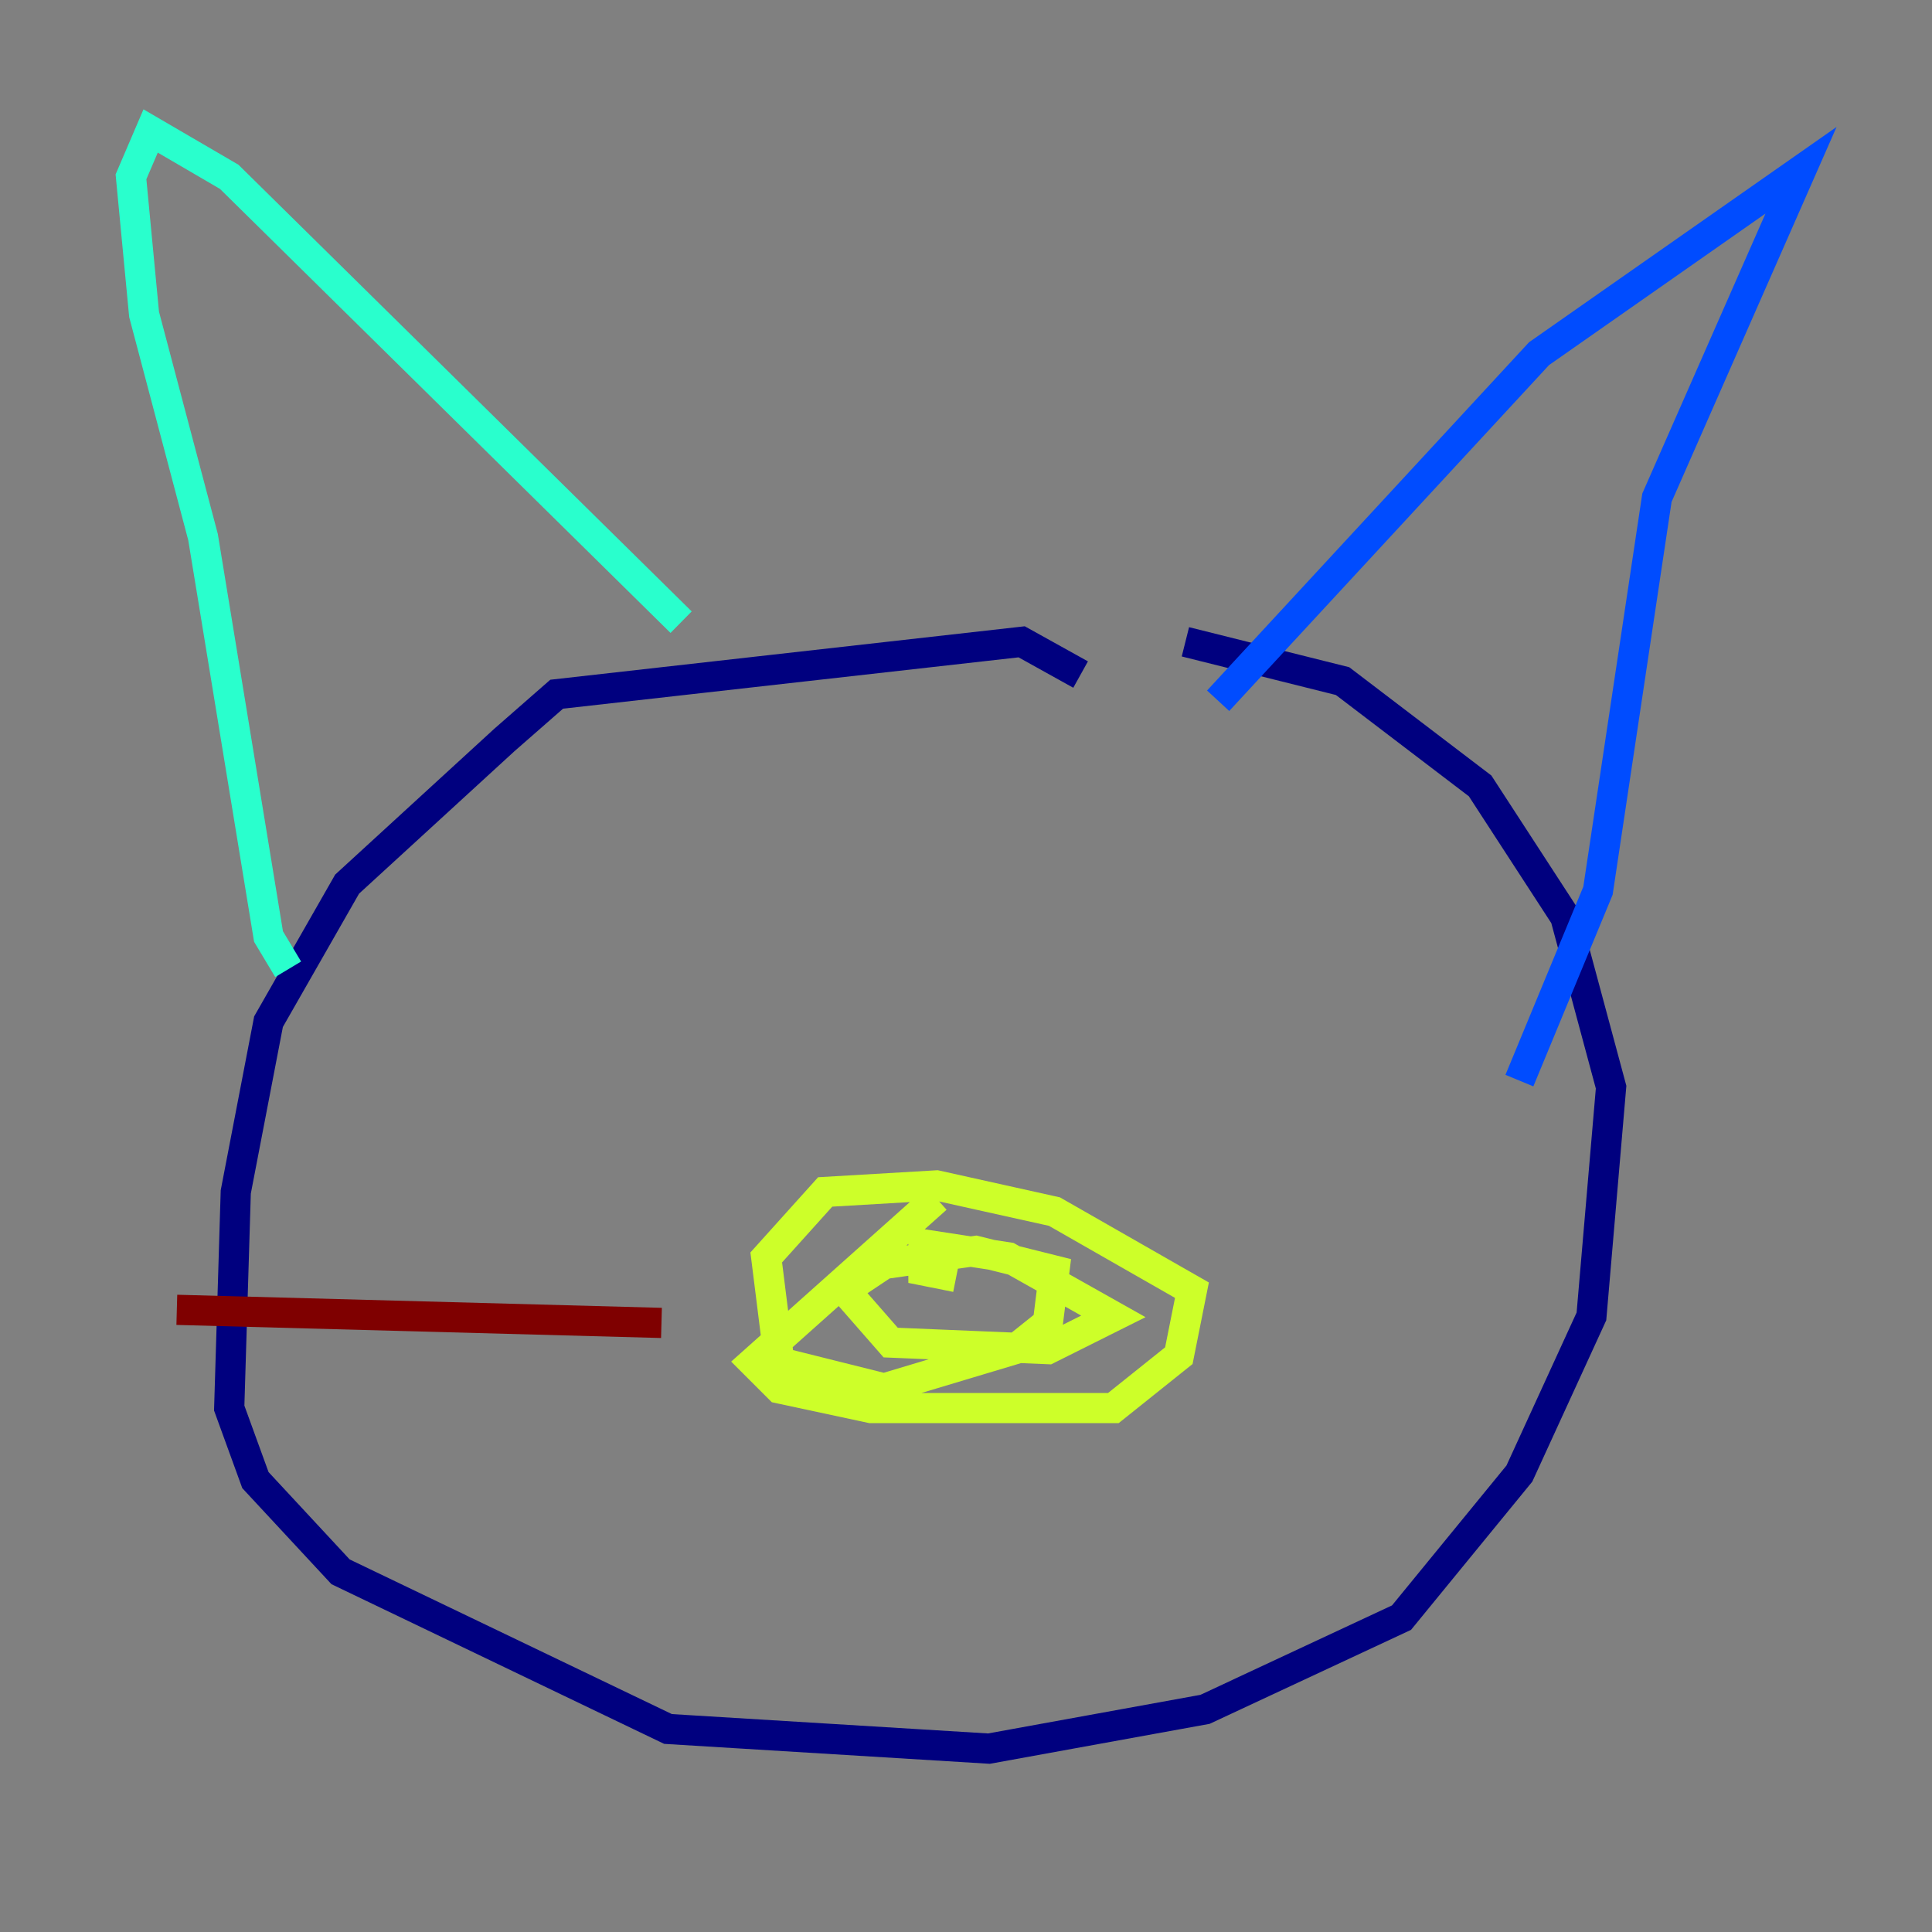 <?xml version="1.0" encoding="utf-8" ?>
<svg baseProfile="tiny" height="128" version="1.2" viewBox="0,0,128,128" width="128" xmlns="http://www.w3.org/2000/svg" xmlns:ev="http://www.w3.org/2001/xml-events" xmlns:xlink="http://www.w3.org/1999/xlink"><rect x="0" y="0" width="128" height="128" fill="#808080" stroke="none"/><defs /><polyline fill="none" points="71.593,44.691 67.688,42.522 36.881,45.993 33.41,49.031 22.997,58.576 17.79,67.688 15.62,78.969 15.186,93.288 16.922,98.061 22.563,104.136 44.258,114.549 65.519,115.851 79.837,113.248 92.854,107.173 100.664,97.627 105.437,87.214 106.739,72.027 103.702,60.746 98.061,52.068 88.949,45.125 78.536,42.522" stroke="#00007f" stroke-width="2" /><polyline fill="none" points="80.705,46.427 101.966,23.43 119.322,11.281 109.776,32.976 105.871,59.01 100.664,71.593" stroke="#004cff" stroke-width="2" /><polyline fill="none" points="45.125,41.22 15.186,11.715 9.98,8.678 8.678,11.715 9.546,20.827 13.451,35.58 17.79,62.047 19.091,64.217" stroke="#29ffcd" stroke-width="2" /><polyline fill="none" points="62.047,79.403 49.898,90.251 51.634,91.986 57.709,93.288 73.763,93.288 78.102,89.817 78.969,85.478 69.858,80.271 62.047,78.536 54.671,78.969 50.766,83.308 51.634,90.251 58.576,91.986 67.254,89.383 69.424,87.647 69.858,84.176 64.651,82.875 58.576,83.742 55.973,85.478 59.01,88.949 69.424,89.383 73.763,87.214 66.82,83.308 61.18,82.441 61.18,84.176 63.349,84.61" stroke="#cdff29" stroke-width="2" /><polyline fill="none" points="47.729,80.705 47.729,80.705" stroke="#ff6700" stroke-width="2" /><polyline fill="none" points="43.824,87.647 11.715,86.78" stroke="#7f0000" stroke-width="2" /></svg>